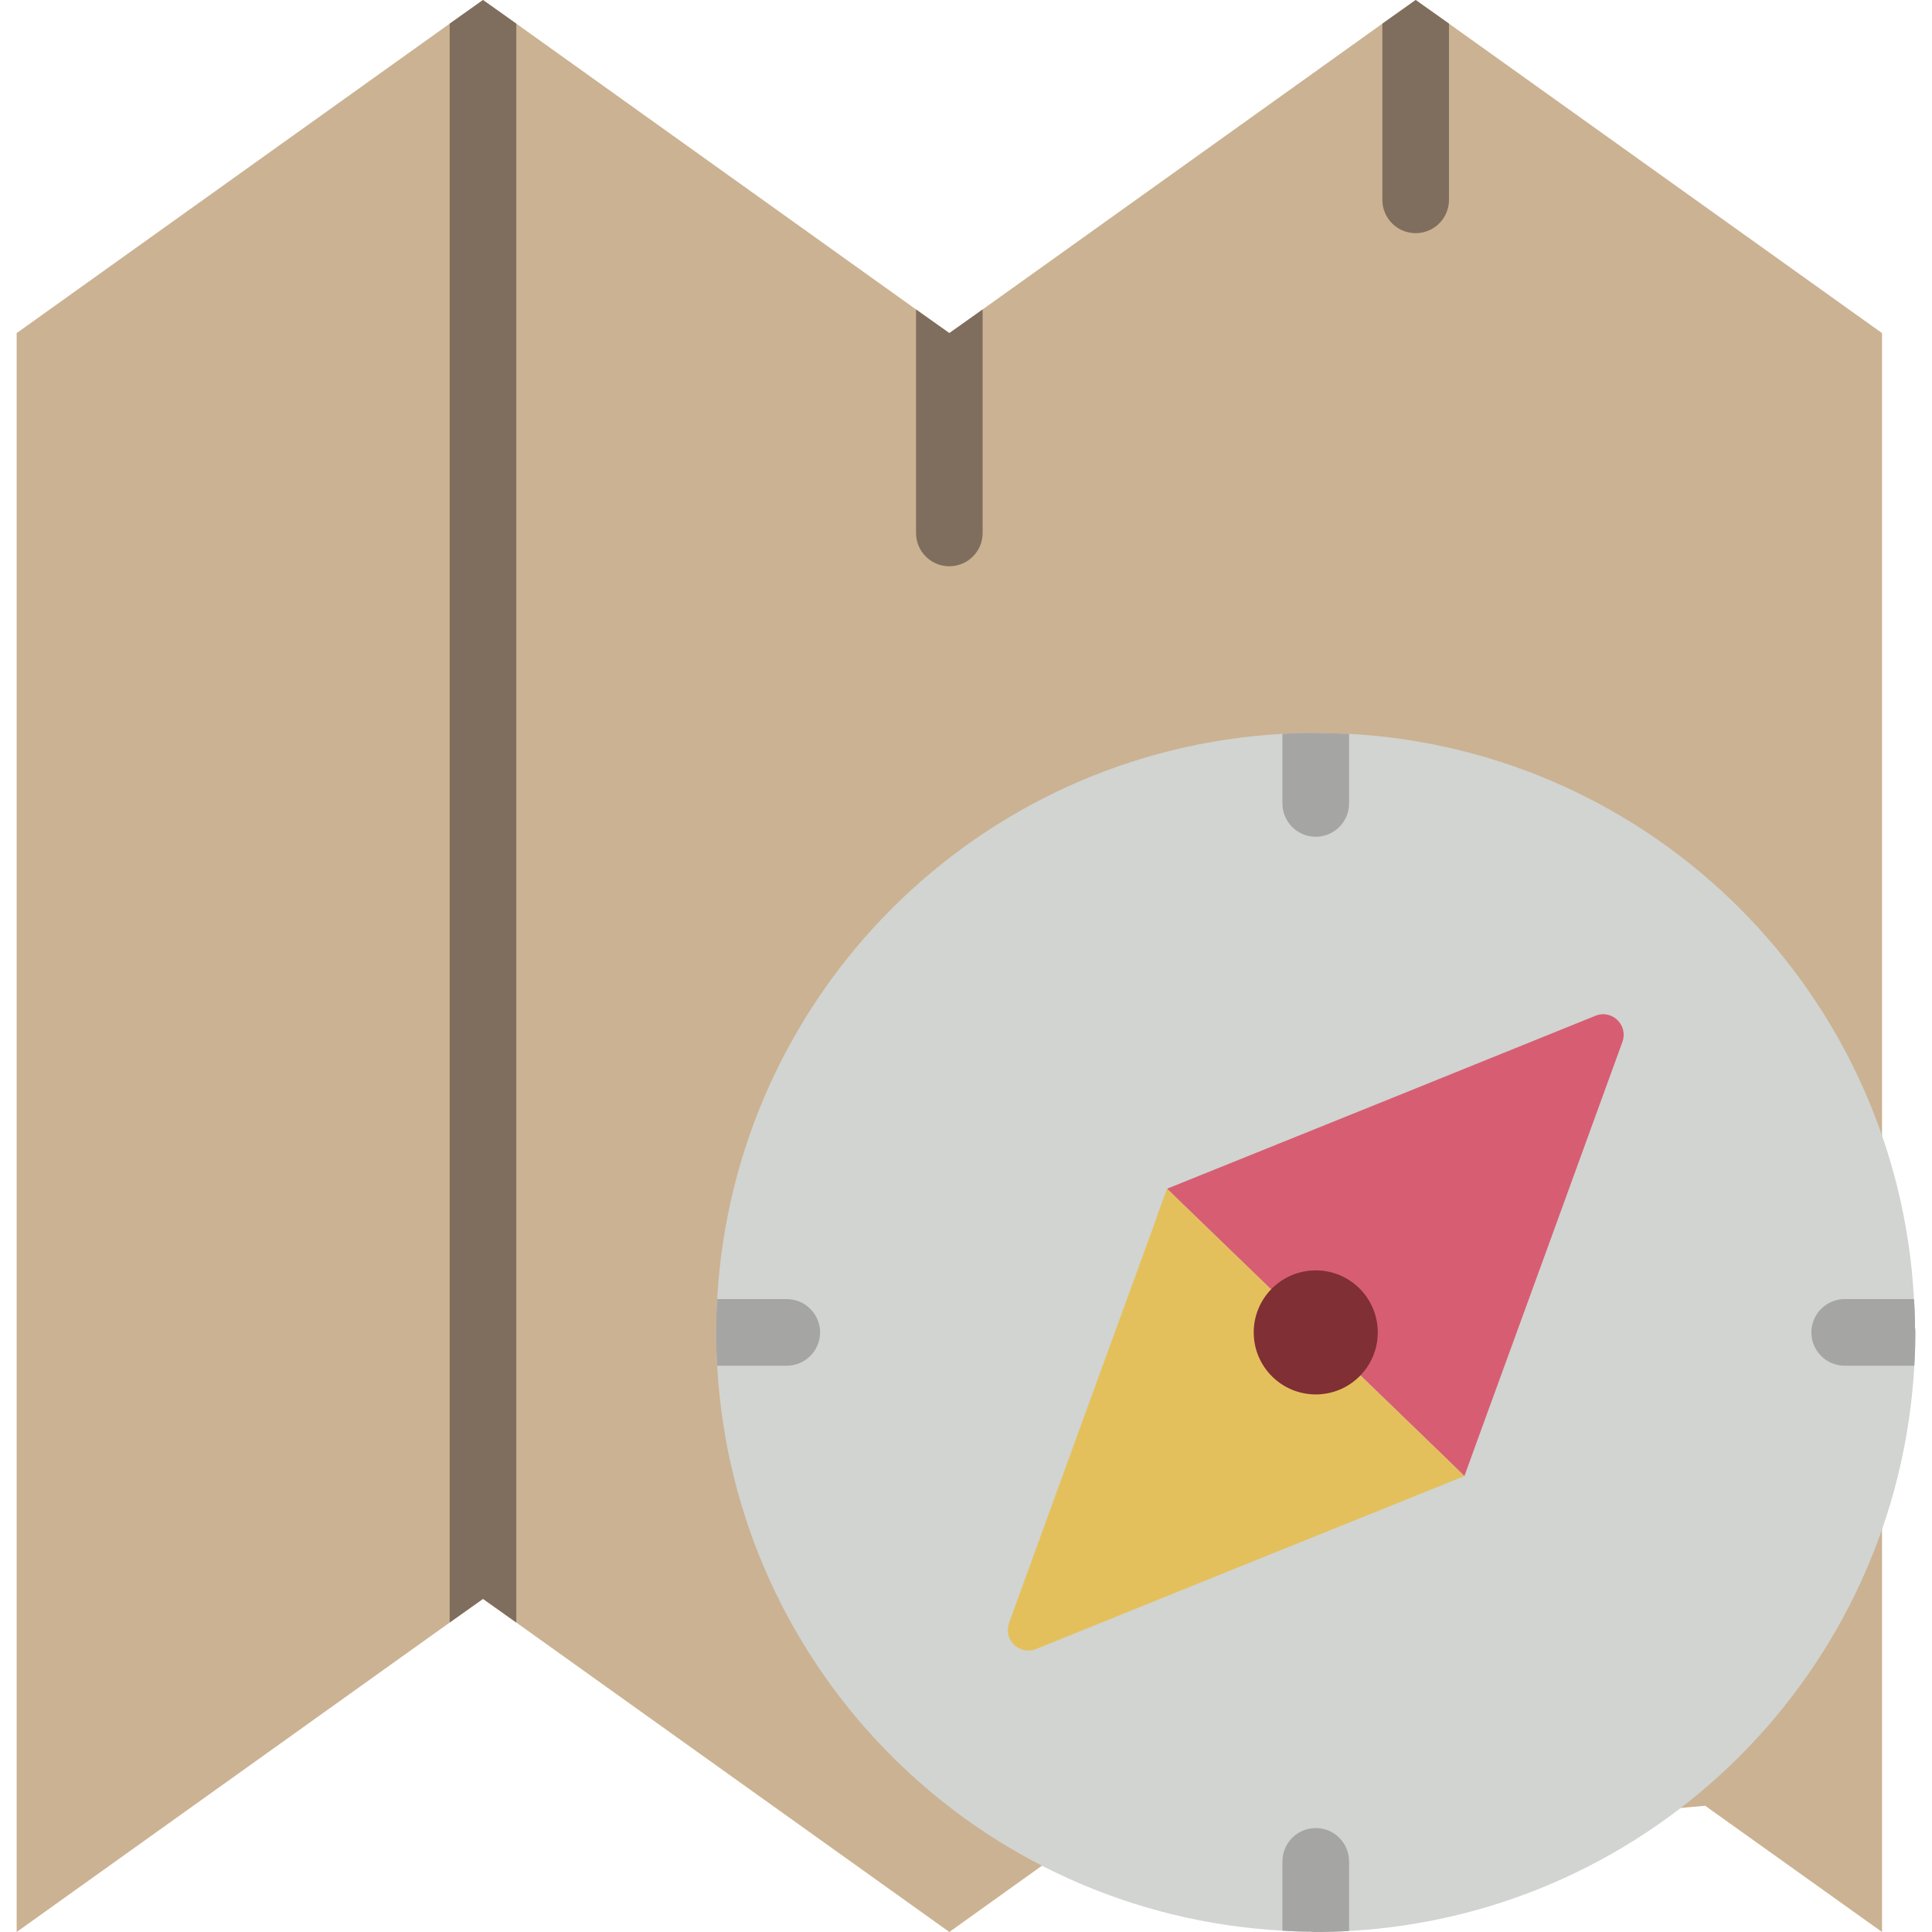 <?xml version="1.0" encoding="iso-8859-1"?>
<!-- Generator: Adobe Illustrator 19.0.0, SVG Export Plug-In . SVG Version: 6.00 Build 0)  -->
<svg version="1.1" id="Capa_1" xmlns="http://www.w3.org/2000/svg" xmlns:xlink="http://www.w3.org/1999/xlink" x="0px" y="0px"
	 viewBox="0 0 512.004 512.004" style="enable-background:new 0 0 512.004 512.004;" xml:space="preserve">
<g>
	<polygon style="fill:#CBB292;" points="498.759,88.276 498.759,512 451.884,478.543 276.127,494.433 251.586,512 136.828,429.992 
		128,423.724 119.172,429.992 4.414,512 4.414,88.276 119.172,6.268 128,0 136.828,6.268 242.759,82.008 251.586,88.276 
		260.414,82.008 366.345,6.268 375.172,0 384,6.268 	"/>
	<path style="fill:#D1D4D1;" d="M507.498,351.779c0-2.56-0.088-5.032-0.265-7.503c-4.362-80.825-68.893-145.394-149.716-149.804
		c-2.472-0.088-5.032-0.177-7.503-0.177c-0.437-0.073-0.881-0.103-1.324-0.088c-2.913,0-5.914,0.088-8.828,0.265
		c-80.789,4.519-145.286,69.015-149.804,149.804c-0.177,2.913-0.265,5.914-0.265,8.828c0,3.001,0.088,5.914,0.265,8.828
		c4.464,80.798,69.003,145.299,149.804,149.716c2.472,0.177,5.032,0.265,7.503,0.265c0.437,0.073,0.881,0.103,1.324,0.088
		c2.913,0,5.914-0.088,8.828-0.265c80.789-4.518,145.286-69.015,149.804-149.804c0.177-2.913,0.265-5.914,0.265-8.828
		C507.601,352.66,507.571,352.217,507.498,351.779z M306.494,322.737l2.825-7.68l4.502,4.414L306.494,322.737z"/>
	<path style="fill:#D75E72;" d="M336.855,341.707l-23.013-22.246l-4.548-4.438l8.822-3.561l51.778-20.876l52.984-21.424
		c0.644-0.259,1.333-0.389,2.027-0.383c1.751,0.022,3.386,0.883,4.395,2.315c1.009,1.432,1.27,3.261,0.701,4.917l-20.109,55.285
		l-19.013,52.162l-2.794,7.726l-4.548-4.438L360.525,364.5L336.855,341.707z"/>
	<path style="fill:#E4C05C;" d="M336.855,341.707l-23.013-22.246l-4.548-4.438l-2.794,7.726l-19.013,52.162l-20.108,55.284
		c-0.693,2.005-0.157,4.23,1.372,5.701c1.529,1.471,3.774,1.919,5.75,1.148l52.984-21.424l51.778-20.876l8.822-3.561l-4.548-4.438
		L360.525,364.5L336.855,341.707z"/>
	<circle style="fill:#802F34;" cx="348.69" cy="353.103" r="16.437"/>
	<g>
		<path style="fill:#A5A5A4;" d="M357.517,493.286v18.45c-2.913,0.177-5.914,0.265-8.828,0.265
			c-0.443,0.015-0.887-0.015-1.324-0.088c-2.472,0-5.032-0.088-7.503-0.265v-18.361c0-4.875,3.952-8.828,8.828-8.828
			S357.517,488.41,357.517,493.286z"/>
		<path style="fill:#A5A5A4;" d="M357.517,194.472v18.45c0,4.875-3.952,8.828-8.828,8.828s-8.828-3.952-8.828-8.828v-18.45
			c2.913-0.177,5.914-0.265,8.828-0.265c0.443-0.015,0.887,0.015,1.324,0.088C352.486,194.295,355.046,194.383,357.517,194.472z"/>
		<path style="fill:#A5A5A4;" d="M217.335,353.103c-0.015,4.869-3.958,8.813-8.828,8.828h-18.45
			c-0.177-2.913-0.265-5.826-0.265-8.828c0-2.913,0.088-5.914,0.265-8.828h18.45C213.377,344.29,217.321,348.234,217.335,353.103
			L217.335,353.103z"/>
		<path style="fill:#A5A5A4;" d="M507.586,353.103c0,2.913-0.088,5.914-0.265,8.828h-18.45c-4.875,0-8.828-3.952-8.828-8.828
			s3.952-8.828,8.828-8.828h18.361c0.177,2.472,0.265,4.943,0.265,7.503C507.571,352.217,507.601,352.66,507.586,353.103z"/>
	</g>
	<g>
		<polygon style="fill:#7F6E5D;" points="136.828,6.268 136.828,429.992 128,423.724 119.172,429.992 119.172,6.268 128,0 		"/>
		<path style="fill:#7F6E5D;" d="M384,6.268v46.698c0,4.875-3.952,8.828-8.828,8.828s-8.828-3.952-8.828-8.828V6.268L375.172,0
			L384,6.268z"/>
		<path style="fill:#7F6E5D;" d="M260.414,82.008v59.233c0,4.875-3.952,8.828-8.828,8.828s-8.828-3.952-8.828-8.828V82.008
			l8.828,6.268L260.414,82.008z"/>
	</g>
</g>
<g>
</g>
<g>
</g>
<g>
</g>
<g>
</g>
<g>
</g>
<g>
</g>
<g>
</g>
<g>
</g>
<g>
</g>
<g>
</g>
<g>
</g>
<g>
</g>
<g>
</g>
<g>
</g>
<g>
</g>
</svg>
